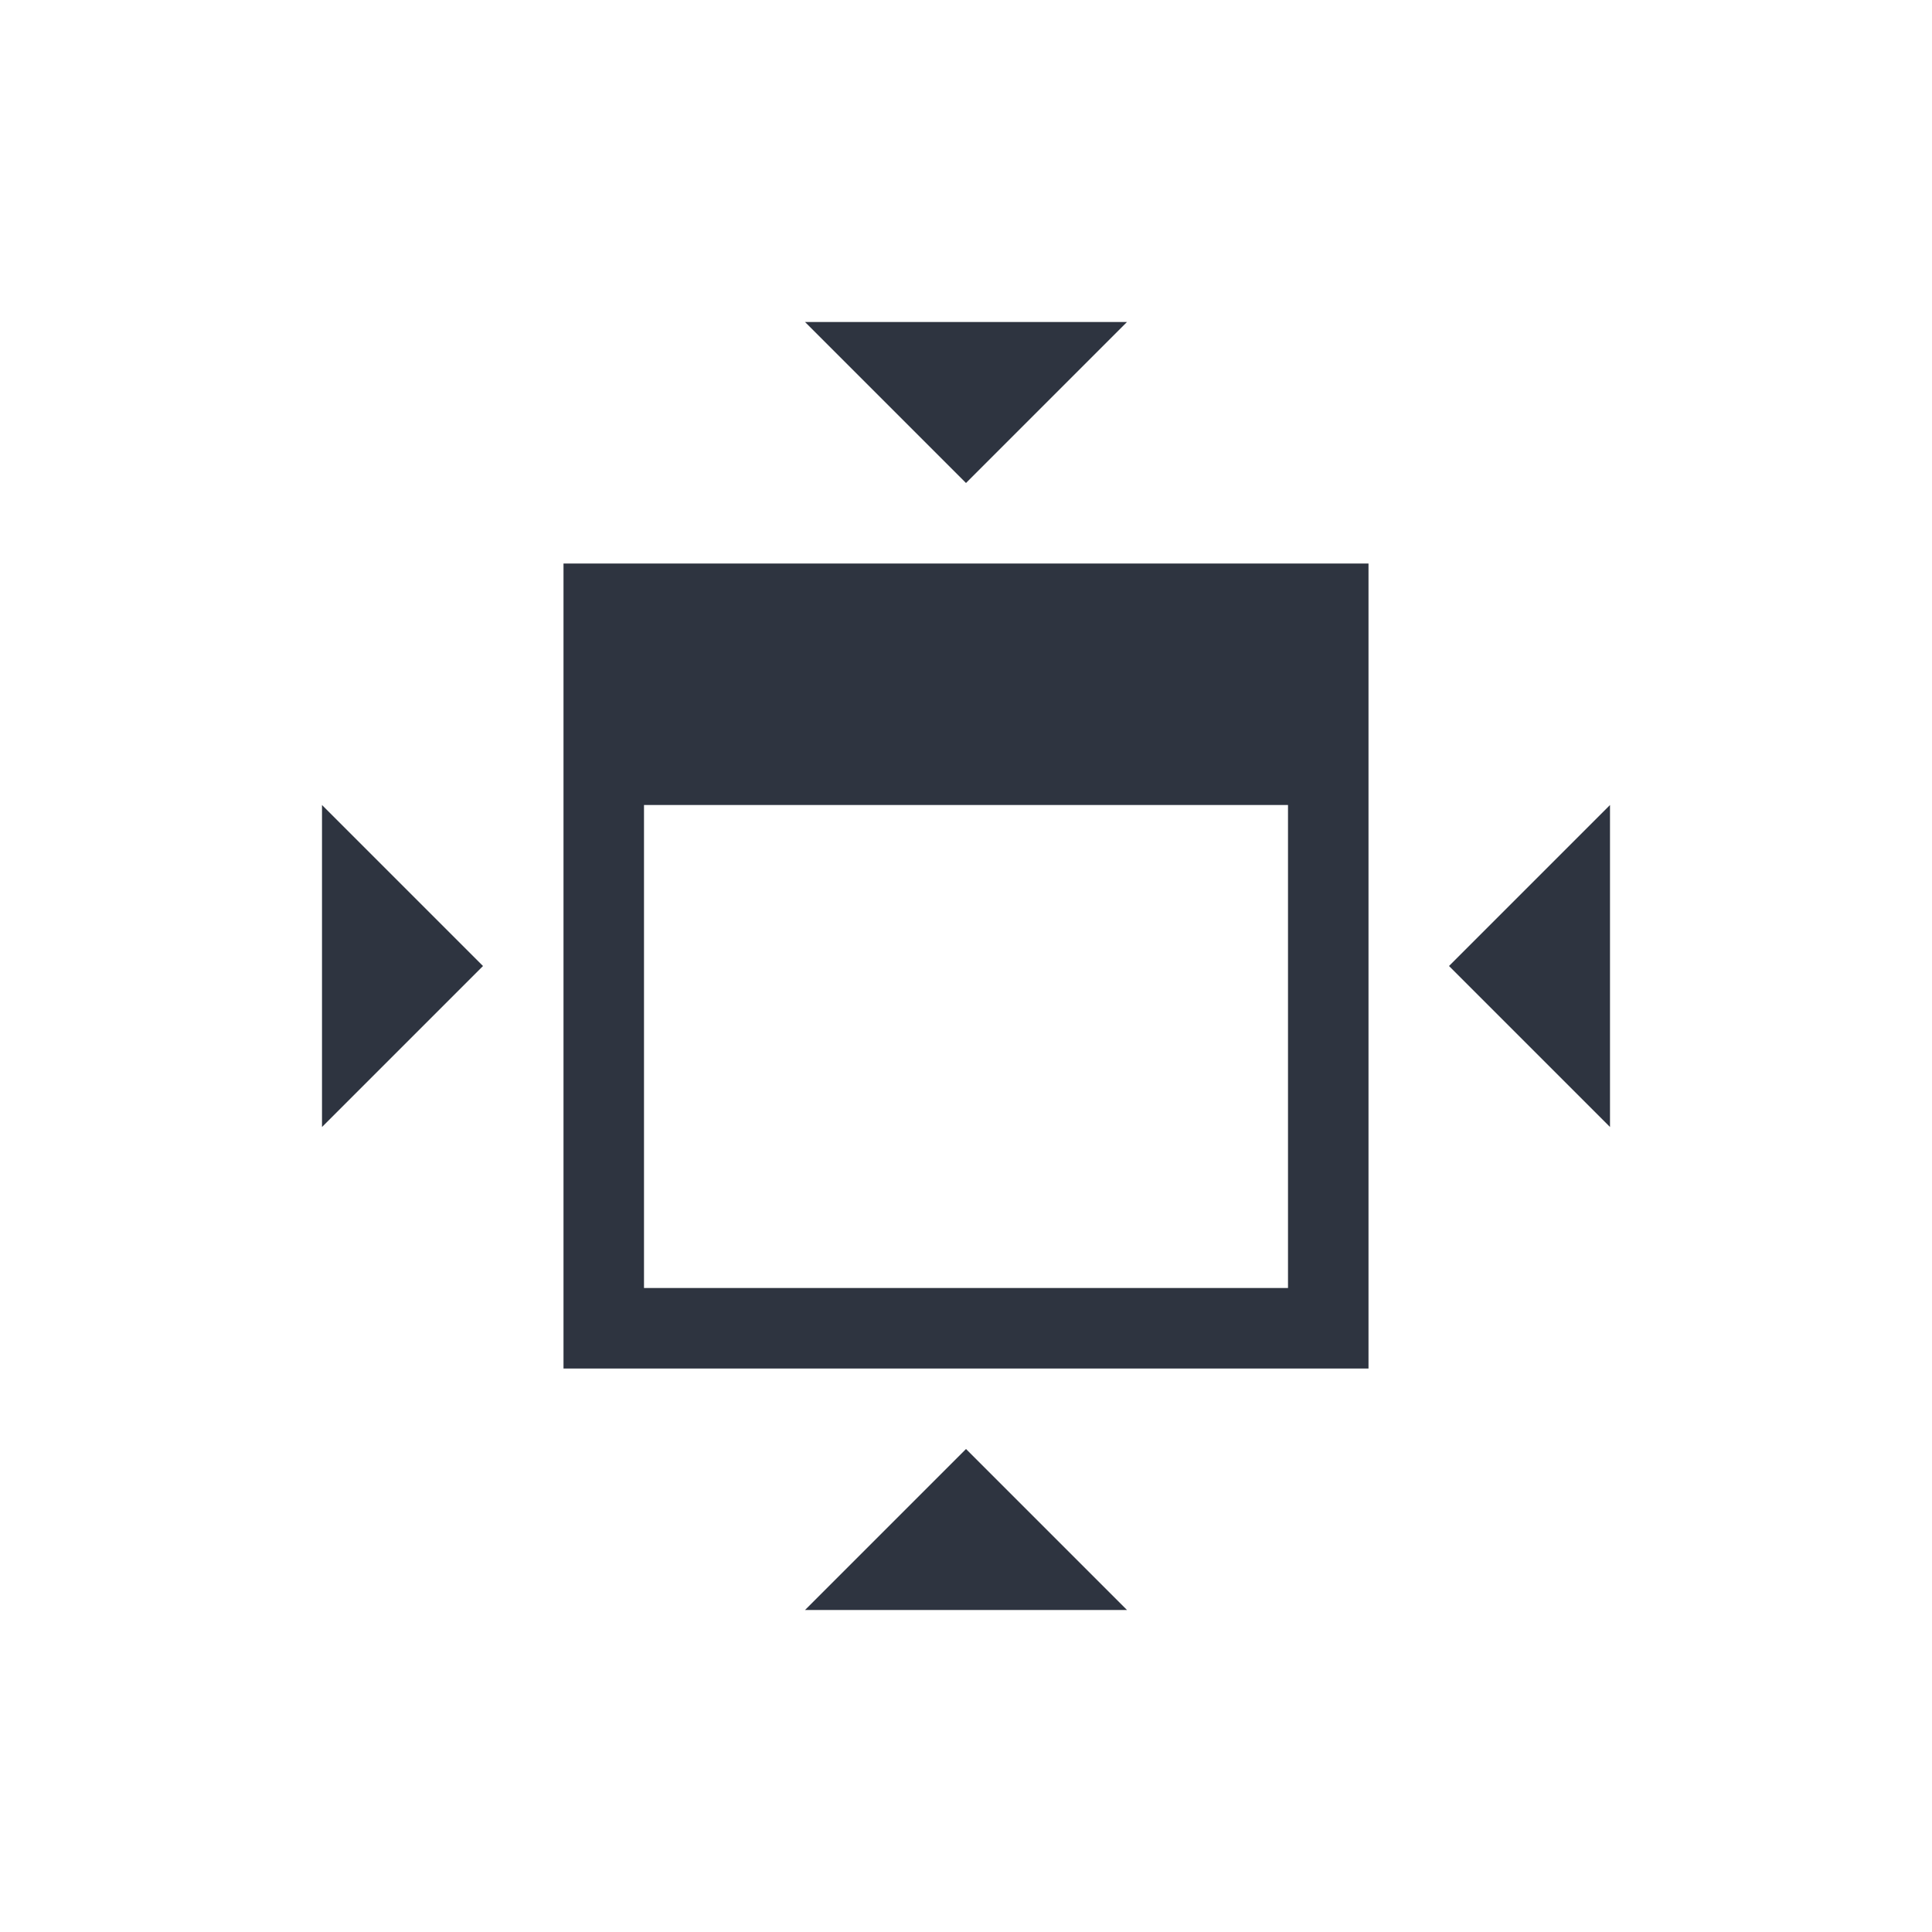 <svg viewBox="0 0 24 24" xmlns="http://www.w3.org/2000/svg">
 <defs>
  <style type="text/css">.ColorScheme-Text {
        color:#2e3440;
      }</style>
 </defs>
 <path class="ColorScheme-Text" d="m10 4 2 2 2-2h-4zm-3 3v3 6 1h10v-1-9h-9-1zm-3 3v4l2-2-2-2zm4 0h8v6h-8v-6zm12 0-2 2 2 2v-4zm-8 8-2 2h4l-2-2z" fill="currentColor"/>
</svg>
